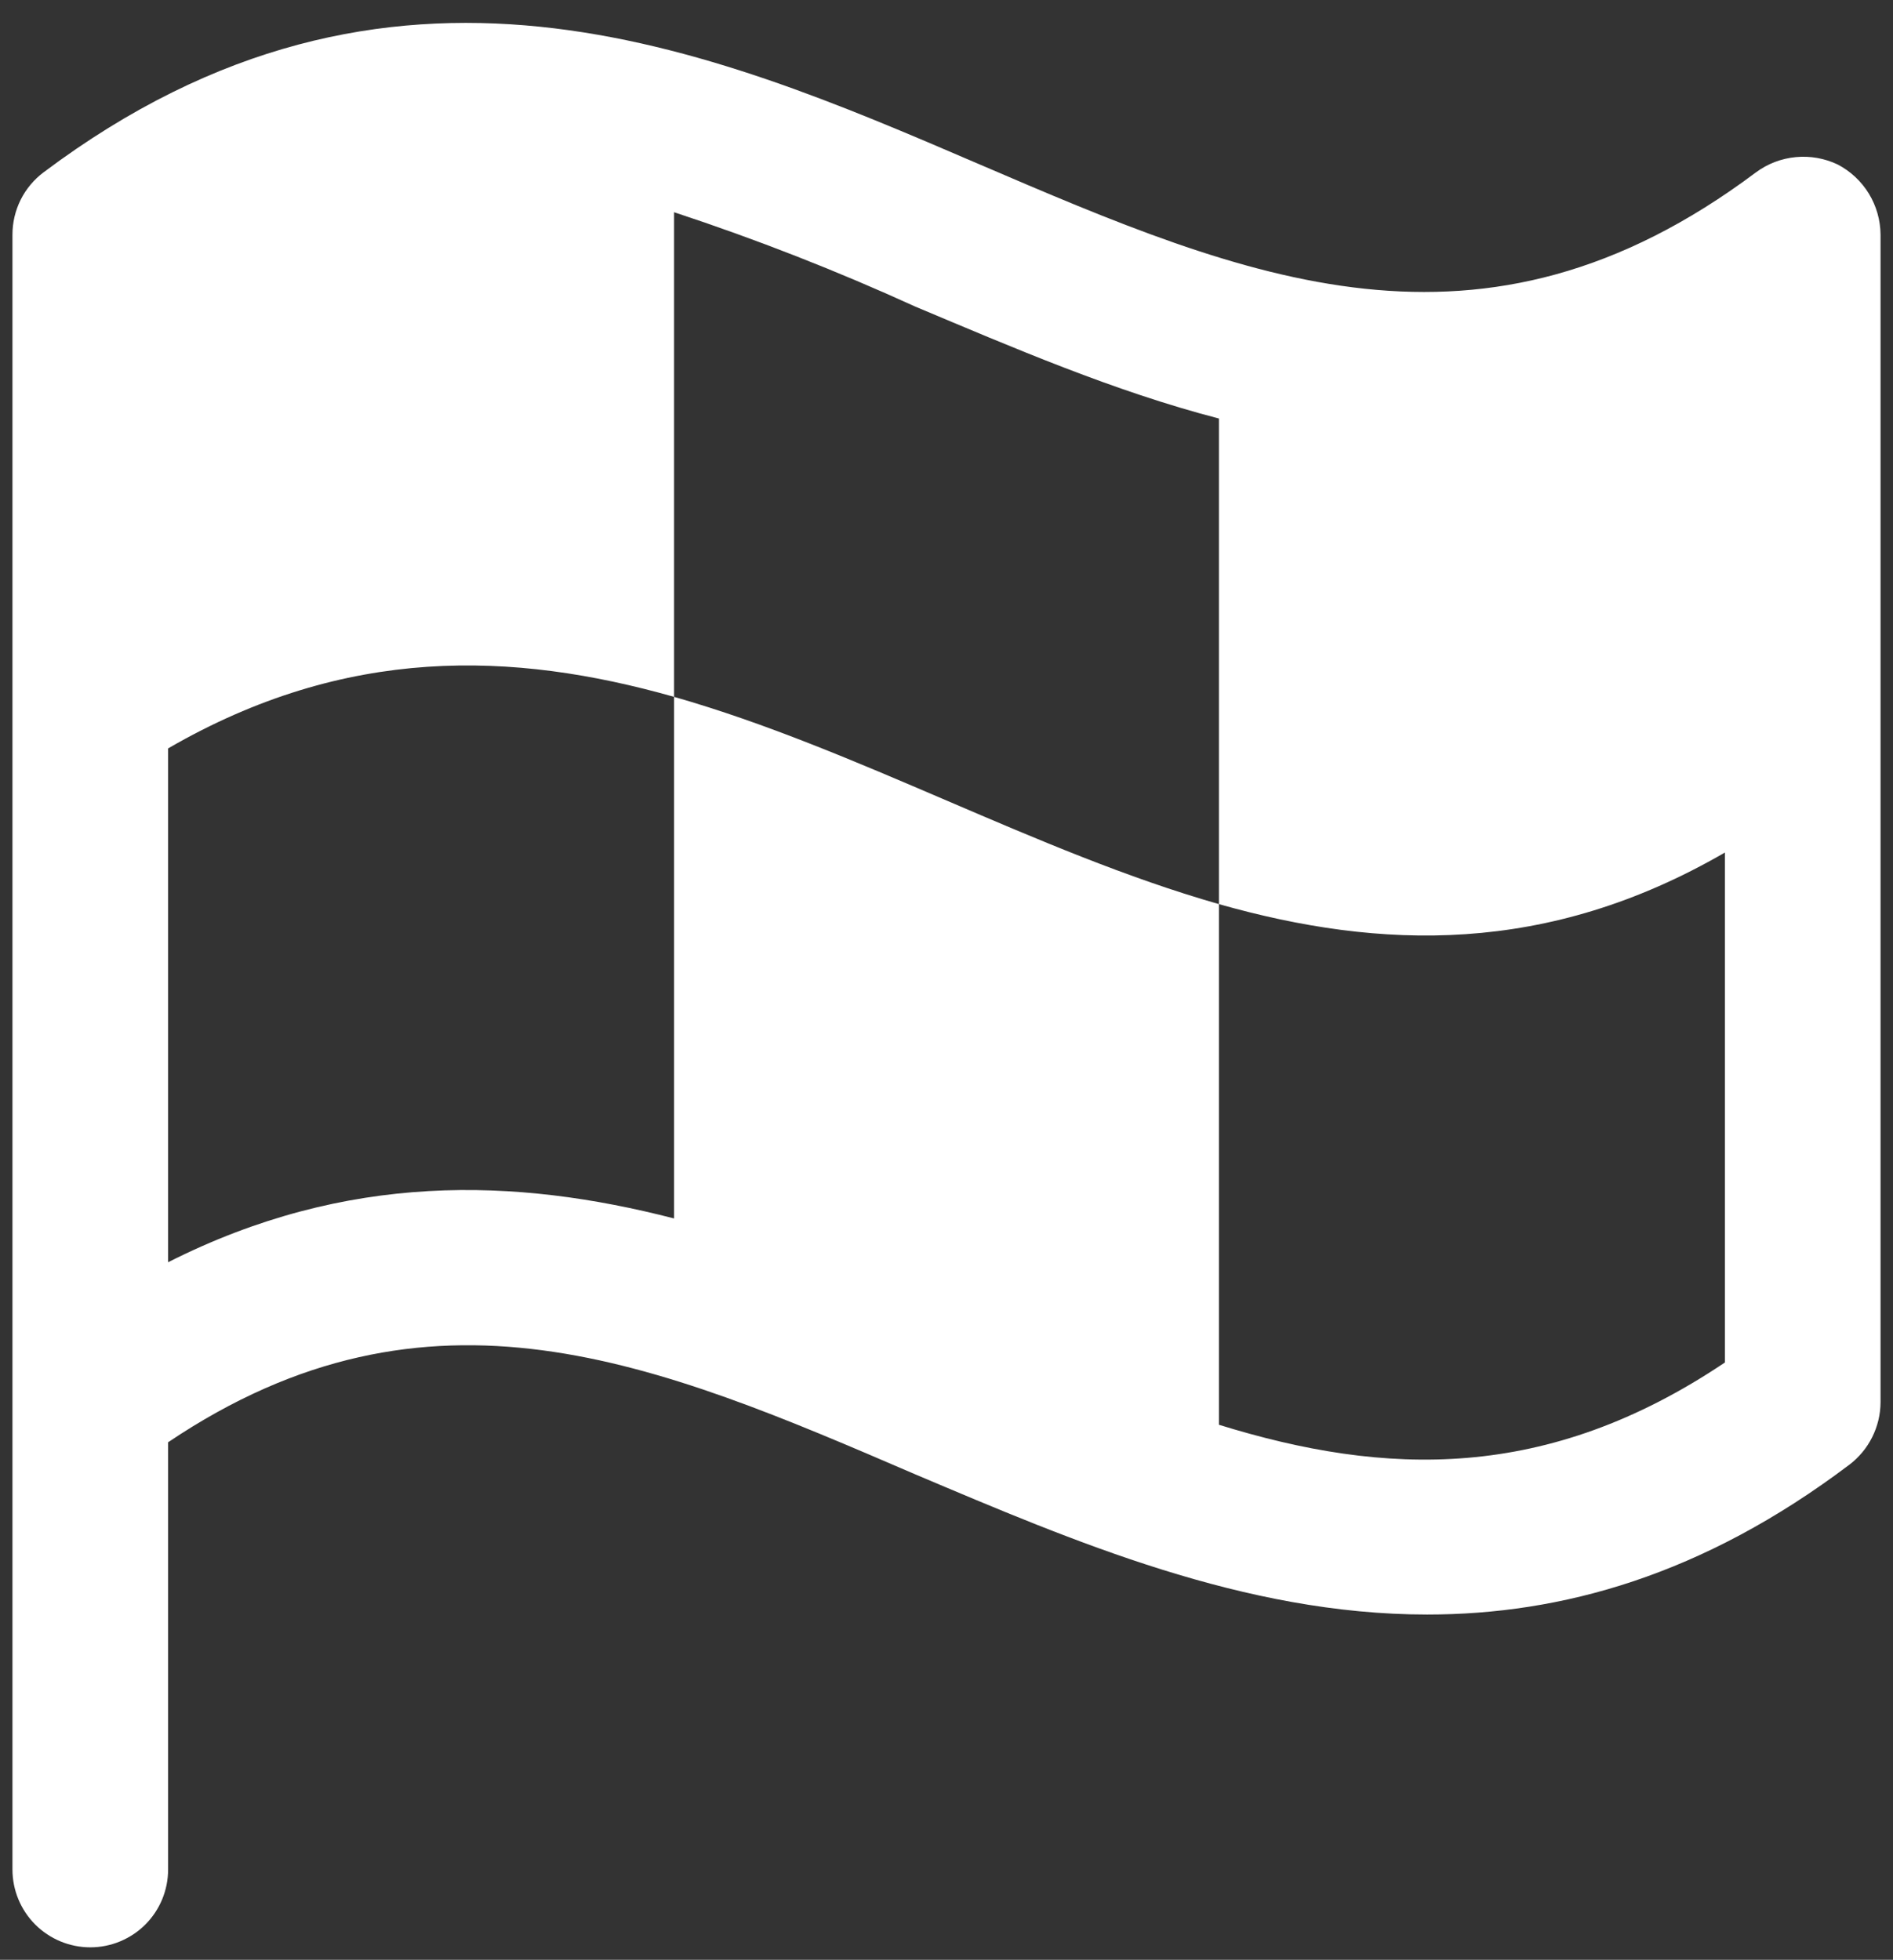 <svg width="57" height="59" viewBox="0 0 57 59" fill="none" xmlns="http://www.w3.org/2000/svg">
<rect x="0" y="0" width="57" height="59" fill="#333333" stroke="none"/>
<path d="M55.336 4.953C54.943 4.766 54.507 4.688 54.073 4.73C53.639 4.771 53.225 4.929 52.875 5.188C44.584 11.399 37.553 8.41 29.438 4.924C21.322 1.438 11.771 -2.664 1.312 5.188C1.021 5.406 0.785 5.689 0.622 6.014C0.46 6.34 0.375 6.699 0.375 7.063V56.281C0.375 56.903 0.622 57.499 1.061 57.939C1.501 58.378 2.097 58.625 2.719 58.625C3.34 58.625 3.936 58.378 4.376 57.939C4.816 57.499 5.062 56.903 5.062 56.281V43.42C12.943 38.117 19.74 41.018 27.562 44.387C32.338 46.408 37.465 48.606 42.973 48.606C47.016 48.606 51.264 47.434 55.688 44.094C55.977 43.874 56.212 43.591 56.374 43.266C56.537 42.94 56.623 42.582 56.625 42.219V7.063C56.621 6.627 56.5 6.201 56.273 5.829C56.046 5.458 55.722 5.155 55.336 4.953ZM36.703 42.893V27.219C31.166 25.637 25.834 22.561 20.297 20.979V36.682C15.521 35.451 10.453 35.276 5.062 38V22.531C10.424 19.426 15.434 19.602 20.297 20.979V6.389C22.769 7.203 25.194 8.151 27.562 9.231C30.492 10.461 33.539 11.779 36.703 12.6V27.219C41.566 28.596 46.576 28.772 51.938 25.666V41.018C46.576 44.621 41.713 44.445 36.703 42.893Z" fill="white"/>
</svg>
